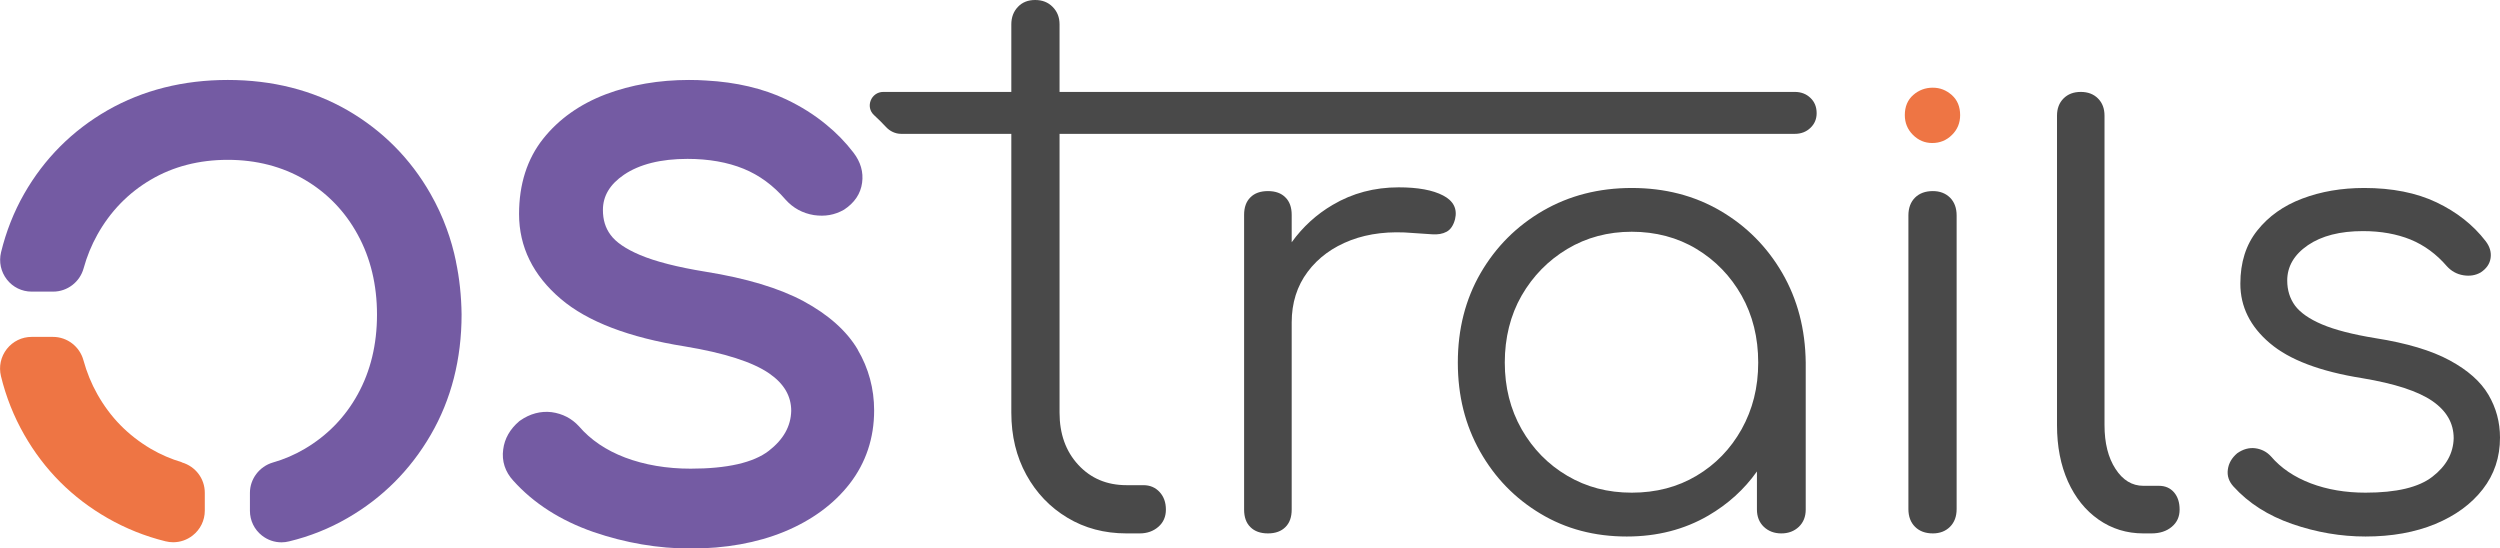 <?xml version="1.0" encoding="UTF-8"?><svg id="Layer_2" xmlns="http://www.w3.org/2000/svg" viewBox="0 0 313.6 68.8"><defs><style>.cls-1{fill:#494949;}.cls-1,.cls-2,.cls-3{stroke-width:0px;}.cls-2{fill:#745ba3;}.cls-3{fill:#ee7544;}</style></defs><g id="Layer_1-2"><path class="cls-1" d="m227.88,14.2c0,.73-.26,1.35-.78,1.84-.52.5-1.18.75-1.96.75h-92.23v34.97c0,2.67.78,4.85,2.35,6.55,1.57,1.7,3.59,2.55,6.05,2.55h2.12c.83,0,1.51.29,2.04.87.52.57.78,1.3.78,2.19s-.31,1.61-.94,2.16-1.41.83-2.35.83h-1.65c-2.78,0-5.25-.66-7.42-1.97-2.17-1.3-3.89-3.1-5.14-5.37-1.26-2.28-1.89-4.88-1.89-7.81V16.79h-13.82c-.73,0-1.41-.33-1.9-.86s-.97-1-1.49-1.48c-1.14-1.03-.38-2.92,1.15-2.92h16.06V3.06c0-.89.28-1.62.83-2.2.55-.58,1.27-.86,2.16-.86s1.62.28,2.19.86c.58.58.87,1.31.87,2.2v8.47h92.23c.78,0,1.44.25,1.96.75.52.49.78,1.13.78,1.92Z"/><path class="cls-1" d="m161.24,24.76c-.52-.53-1.25-.79-2.19-.79s-1.68.26-2.2.79c-.53.52-.79,1.25-.79,2.19v36.97c0,.95.26,1.68.79,2.2.52.52,1.25.79,2.2.79s1.67-.27,2.19-.79c.53-.52.79-1.25.79-2.2V26.95c0-.94-.26-1.67-.79-2.19Zm19.78-.24c-1.3-.68-3.16-1.02-5.57-1.02-3.03,0-5.8.73-8.28,2.2-2.03,1.19-3.75,2.76-5.14,4.69-.32.43-.62.88-.9,1.35-1.55,2.57-2.4,5.47-2.56,8.71h3.46c0-2.45.67-4.57,2-6.35,1.33-1.78,3.14-3.1,5.42-3.97,2.27-.86,4.88-1.16,7.81-.9.89.05,1.68.11,2.39.16.71.05,1.31-.05,1.81-.32.49-.26.85-.78,1.06-1.57.31-1.3-.19-2.3-1.5-2.98Z"/><path class="cls-1" d="m223.57,34.25c-1.91-3.29-4.5-5.9-7.77-7.81-3.27-1.91-6.98-2.86-11.11-2.86s-7.85.95-11.15,2.86c-3.29,1.91-5.9,4.52-7.81,7.81-1.91,3.3-2.86,7.04-2.86,11.23s.93,7.85,2.78,11.14c1.86,3.3,4.39,5.9,7.58,7.81,3.19,1.92,6.8,2.87,10.83,2.87,3.82,0,7.24-.88,10.24-2.63,2.45-1.43,4.49-3.27,6.09-5.53.39-.51.73-1.05,1.06-1.61,1.75-3.01,2.63-6.4,2.63-10.17l2.43-1.88c-.05-4.19-1.03-7.93-2.94-11.23Zm-5.1,19.59c-1.39,2.48-3.28,4.43-5.66,5.84-2.38,1.42-5.09,2.12-8.12,2.12s-5.68-.7-8.09-2.12c-2.4-1.41-4.31-3.36-5.73-5.84-1.41-2.49-2.11-5.27-2.11-8.36s.7-5.94,2.11-8.4c1.42-2.46,3.33-4.41,5.73-5.85,2.41-1.44,5.11-2.16,8.09-2.16s5.74.72,8.12,2.16,4.27,3.39,5.66,5.85c1.38,2.46,2.08,5.26,2.08,8.4s-.7,5.87-2.08,8.36Zm3.41-9.54l-1.49,6.2v13.42c0,.89.29,1.61.86,2.16.58.55,1.31.83,2.2.83s1.62-.28,2.2-.83c.57-.55.86-1.27.86-2.16v-18.44l-4.63-1.18Z"/><path class="cls-1" d="m244.61,24.79c-.55-.54-1.27-.82-2.15-.82-.95,0-1.69.28-2.24.82-.55.55-.83,1.3-.83,2.24v36.82c0,.94.28,1.68.83,2.23s1.29.83,2.24.83c.88,0,1.6-.28,2.15-.83s.83-1.29.83-2.23V27.03c0-.94-.28-1.69-.83-2.24Z"/><path class="cls-1" d="m272.71,61.76c-.47-.54-1.1-.82-1.89-.82h-1.96c-1.41,0-2.58-.71-3.49-2.12-.92-1.41-1.38-3.24-1.38-5.49V14.51c0-.89-.27-1.61-.82-2.16s-1.27-.82-2.16-.82-1.61.27-2.16.82-.82,1.27-.82,2.16v38.82c0,2.67.46,5.02,1.37,7.06.92,2.04,2.2,3.64,3.85,4.79,1.65,1.15,3.52,1.73,5.61,1.73h1.02c1.05,0,1.9-.28,2.55-.83.66-.55.98-1.27.98-2.16s-.23-1.61-.7-2.16Z"/><path class="cls-1" d="m312.15,49.52c-.97-1.65-2.59-3.09-4.87-4.32-2.27-1.23-5.37-2.16-9.3-2.78-2.88-.47-5.11-1.05-6.71-1.73-1.6-.68-2.72-1.47-3.38-2.35-.65-.89-.98-1.94-.98-3.15,0-1.77.87-3.25,2.59-4.43,1.73-1.18,4.03-1.77,6.91-1.77,2.25,0,4.24.36,5.97,1.06,1.72.71,3.24,1.82,4.55,3.34.57.63,1.27,1.01,2.08,1.14s1.53.01,2.16-.35c.73-.48,1.15-1.08,1.25-1.81.11-.73-.1-1.44-.62-2.12-1.57-2.04-3.63-3.66-6.17-4.87-2.53-1.2-5.56-1.8-9.06-1.8-2.83,0-5.42.44-7.77,1.33-2.36.89-4.24,2.23-5.65,4.01-1.42,1.78-2.12,4-2.12,6.67,0,2.88,1.23,5.36,3.69,7.45,2.46,2.1,6.33,3.56,11.61,4.4,4.08.68,7.01,1.64,8.79,2.87,1.78,1.23,2.67,2.78,2.67,4.67-.05,1.88-.94,3.49-2.67,4.82-1.72,1.34-4.52,2-8.39,2-2.52,0-4.81-.39-6.87-1.17-2.07-.79-3.73-1.91-4.99-3.38-.52-.57-1.17-.91-1.96-1.02-.78-.1-1.54.11-2.28.63-.68.58-1.07,1.26-1.17,2.04-.11.78.13,1.49.7,2.12,1.89,2.09,4.35,3.66,7.38,4.71,3.04,1.05,6.1,1.57,9.19,1.57,3.29,0,6.21-.52,8.75-1.57,2.53-1.05,4.52-2.5,5.96-4.36,1.44-1.85,2.16-4.01,2.16-6.47,0-1.94-.48-3.73-1.45-5.38Z"/><path class="cls-3" d="m242.38,17.94c-.93,0-1.74-.34-2.42-1.02-.68-.68-1.02-1.51-1.02-2.48,0-1.06.35-1.9,1.05-2.52.7-.61,1.52-.92,2.45-.92s1.69.31,2.39.92c.7.62,1.05,1.46,1.05,2.52,0,.98-.34,1.81-1.02,2.48-.68.68-1.51,1.02-2.48,1.02Z"/><path class="cls-2" d="m107.6,43.86c-1.38-2.34-3.67-4.38-6.79-6.07-3.05-1.64-7.2-2.89-12.33-3.71-3.51-.57-6.28-1.28-8.21-2.1-1.79-.76-3.03-1.61-3.69-2.53-.64-.86-.95-1.88-.95-3.11,0-1.76.87-3.21,2.64-4.42,1.95-1.32,4.63-1.99,7.97-1.99,2.66,0,5.03.42,7.04,1.24,1.96.8,3.73,2.09,5.26,3.87.95,1.06,2.14,1.71,3.55,1.94,1.39.2,2.6,0,3.79-.68,1.31-.86,2.07-1.99,2.26-3.36.19-1.35-.18-2.63-1.1-3.82-.99-1.29-2.13-2.46-3.4-3.49-1.47-1.22-3.16-2.28-5.01-3.16-2.91-1.38-6.3-2.17-10.05-2.37-.67-.05-1.37-.07-2.16-.07-3.75,0-7.26.6-10.44,1.8-3.25,1.24-5.9,3.12-7.85,5.58-2.01,2.53-3.02,5.71-3.02,9.44,0,4.11,1.76,7.7,5.24,10.65,3.33,2.84,8.56,4.84,15.54,5.95,4.96.82,8.53,1.96,10.61,3.4,1.85,1.28,2.75,2.83,2.75,4.69-.05,1.94-.97,3.58-2.81,5.01-1.93,1.49-5.23,2.24-9.81,2.24-3,0-5.77-.47-8.23-1.4-2.38-.91-4.31-2.21-5.78-3.92-.9-.98-2.05-1.58-3.43-1.77-1.36-.16-2.71.19-3.95,1.06l-.11.08c-1.16.99-1.84,2.18-2.01,3.54-.2,1.45.24,2.81,1.27,3.92,2.55,2.84,5.93,5,10.04,6.43,4.02,1.38,8.12,2.08,12.2,2.08,4.38,0,8.33-.71,11.74-2.11,3.46-1.43,6.23-3.46,8.22-6.03,2.03-2.63,3.06-5.72,3.06-9.18,0-2.73-.69-5.29-2.06-7.62Z"/><path class="cls-2" d="m57.2,32.81c-.29-1.4-.68-2.8-1.18-4.15-.54-1.49-1.22-2.95-2.02-4.35-2.51-4.41-6.02-7.94-10.41-10.48-4.38-2.52-9.43-3.8-15.02-3.8s-10.65,1.28-15.07,3.8c-4.43,2.54-7.95,6.07-10.47,10.48-1.3,2.28-2.27,4.75-2.9,7.34-.29,1.2-.02,2.45.74,3.42.75.96,1.88,1.51,3.1,1.51h2.7c1.78,0,3.35-1.21,3.82-2.93.41-1.49.99-2.9,1.72-4.21,1.63-2.92,3.89-5.25,6.71-6.9,2.82-1.66,6.07-2.49,9.65-2.49s6.83.84,9.65,2.49c2.82,1.66,5.06,3.97,6.65,6.89,1.61,2.93,2.42,6.31,2.42,10.04s-.81,7.09-2.42,10c-1.58,2.87-3.82,5.17-6.66,6.84-1.24.73-2.58,1.31-3.99,1.71-1.69.5-2.87,2.06-2.87,3.8v2.25c0,1.22.55,2.36,1.51,3.11.71.56,1.57.85,2.45.85.32,0,.63-.04.95-.12,2.59-.62,5.06-1.61,7.32-2.92,4.38-2.52,7.9-6.04,10.46-10.46,2.56-4.41,3.86-9.48,3.86-15.09-.03-2.33-.27-4.56-.71-6.63Z"/><path class="cls-3" d="m22.82,57.99c-1.36-.41-2.67-.97-3.9-1.69-2.87-1.7-5.07-3.94-6.71-6.85-.75-1.33-1.33-2.76-1.74-4.25-.47-1.73-2.04-2.94-3.82-2.94h-2.68c-1.22,0-2.35.55-3.11,1.51-.76.97-1.03,2.21-.74,3.41.63,2.6,1.62,5.08,2.92,7.35,2.52,4.42,6.04,7.94,10.47,10.47,2.26,1.29,4.69,2.27,7.25,2.9.32.08.64.12.96.12.88,0,1.74-.29,2.45-.85.96-.75,1.52-1.89,1.52-3.11v-2.25c0-1.76-1.15-3.29-2.86-3.8Z"/></g></svg>